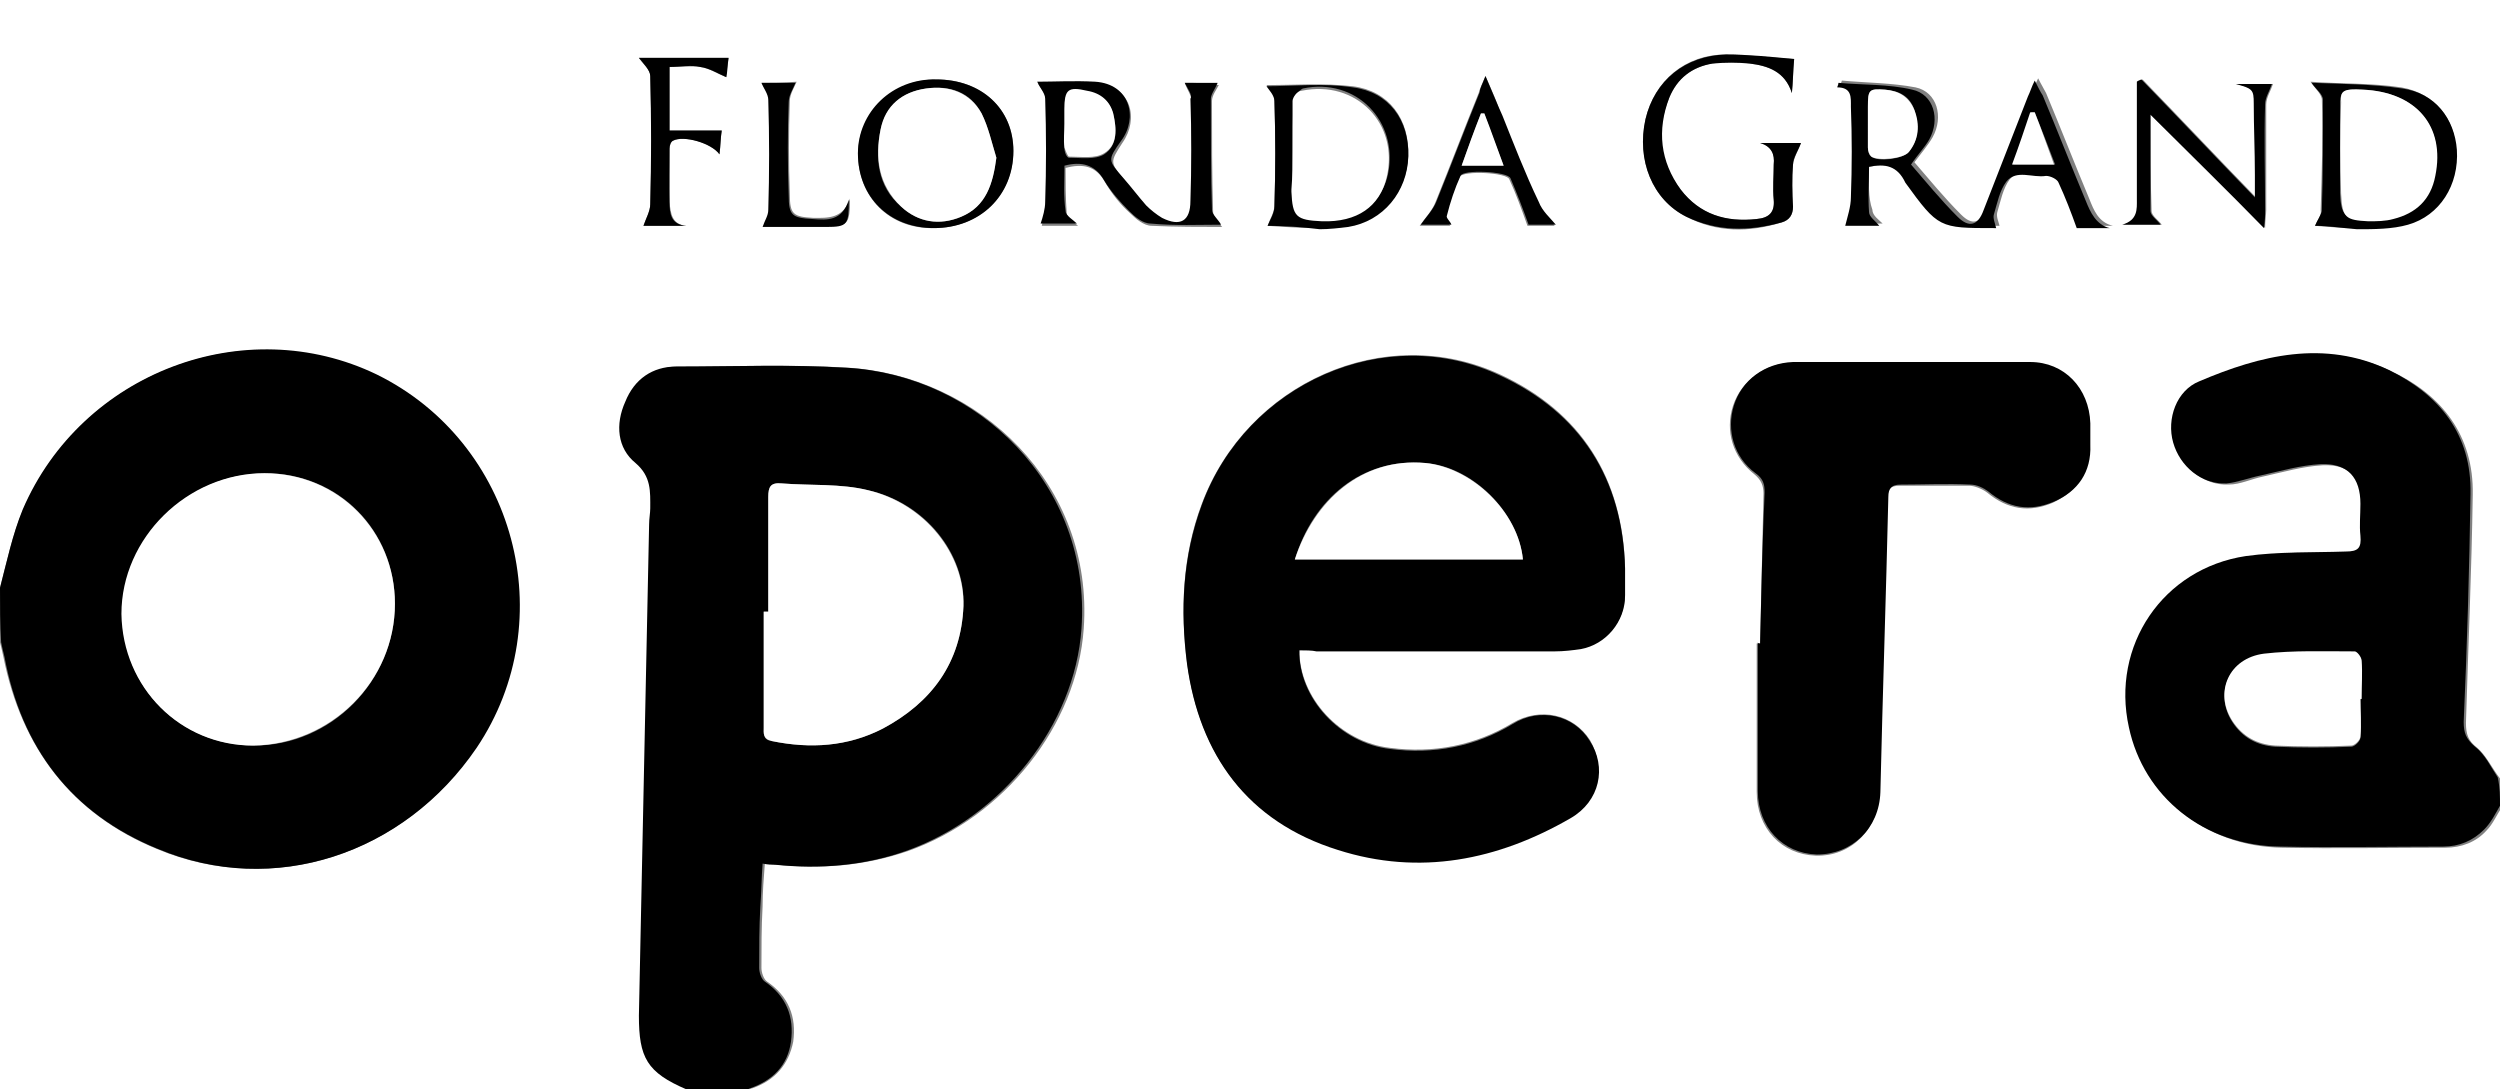 <?xml version="1.0" encoding="utf-8"?>
<!-- Generator: Adobe Illustrator 19.2.1, SVG Export Plug-In . SVG Version: 6.00 Build 0)  -->
<svg version="1.1" id="Layer_1" xmlns="http://www.w3.org/2000/svg" xmlns:xlink="http://www.w3.org/1999/xlink" x="0px" y="0px"
	 viewBox="0 0 220.3 96" style="enable-background:new 0 0 220.3 96;" xml:space="preserve">
<rect x="0" y="0" width="220.3" height="96" fill="#808080" stroke="none"/>
<style type="text/css">
	.st0{fill:#FFFFFF;}
</style>
<g>
	<path class="st0" d="M0,51.8C0,34.6,0,17.3,0,0c73.4,0,146.9,0,220.3,0c0,22.9,0,45.8,0,68.6c-0.7-0.9-1.2-2-2-2.7
		c-0.8-0.6-1-1.2-1-2.2c0.2-6.7,0.5-13.4,0.6-20.1c0.1-5.2-2.7-8.8-7.2-10.9c-5.7-2.7-11.3-1.3-16.7,1c-2,0.8-2.9,3.3-2.3,5.4
		c0.6,2.1,2.5,3.7,4.7,3.6c1,0,2-0.5,3-0.7c1.8-0.4,3.5-0.9,5.3-1c2.4-0.1,3.5,1.2,3.5,3.5c0,0.9-0.1,1.8,0,2.8
		c0.1,1.1-0.3,1.3-1.3,1.4c-3,0-5.9-0.1-8.8,0.4c-7.3,1.1-11.8,7.9-10.3,15.1c1.3,6.1,6.6,10.4,13.3,10.5c4.8,0.1,9.6,0,14.4,0
		c1.4,0,2.7-0.5,3.6-1.5c0.6-0.6,0.9-1.4,1.4-2.1c0,8.3,0,16.6,0,25c-51.5,0-103,0-154.6,0c0.1-0.1,0.3-0.2,0.4-0.2
		c2-0.7,3.2-2.1,3.6-4.1c0.3-2.2-0.4-4-2.3-5.3c-0.3-0.2-0.5-0.8-0.5-1.2c0-1.8,0-3.6,0.1-5.4c0-1.3,0.1-2.5,0.2-3.8
		c0.5,0,0.8,0.1,1.1,0.1c3.9,0.4,7.7,0.1,11.5-1.2c8.5-3,14.9-11.1,15.5-19.6c0.9-12.7-9.2-22.3-20.8-23c-4.9-0.3-9.9-0.1-14.9-0.1
		c-2.2,0-3.7,1.2-4.5,3.1c-0.8,2-0.7,4.1,0.9,5.4c1.4,1.2,1.4,2.5,1.3,4c0,0.5-0.1,1-0.1,1.4c-0.3,14.4-0.6,28.8-0.9,43.3
		c-0.1,3.8,0.7,5,4.2,6.5C40.3,96,20.2,96,0,96c0-13.1,0-26.2,0-39.4c0.1,0.4,0.2,0.8,0.3,1.3c1.6,8,6,13.8,13.5,16.9
		c10.3,4.3,21.8,0.5,28.1-8.9c7.6-11.3,3.5-26.9-8.8-32.8C21.5,27.4,7.2,32.9,2,45C1.1,47.1,0.6,49.5,0,51.8z M114.5,57.3
		c0.5,0,1,0,1.5,0c7,0,14,0,21,0c0.8,0,1.5,0,2.3-0.2c2.2-0.4,3.9-2.4,3.9-4.7c0-0.8,0-1.6,0-2.4c-0.2-7.9-3.9-13.7-11-17
		c-10.1-4.7-22.3,0.7-26.3,11.4c-1.7,4.5-1.9,9.3-1.3,14c1.1,8.1,5.3,13.9,13.3,16.4c7.2,2.3,14.1,0.9,20.5-2.8
		c2.5-1.5,3.1-4.4,1.7-6.8c-1.5-2.3-4.4-2.9-6.8-1.5c-3.3,2-7,2.7-10.8,2.2C118.1,65.4,114.5,61.5,114.5,57.3z M155.1,56.7
		c-0.1,0-0.2,0-0.3,0c0,4.4,0,8.7,0,13.1c0,3.2,2.2,5.5,5.2,5.6c3.1,0.1,5.5-2.3,5.6-5.5c0.2-8.7,0.5-17.3,0.7-26
		c0-0.8,0.3-1.1,1.1-1.1c2,0,4.1,0,6.1,0c0.5,0,1.2,0.3,1.6,0.6c1.8,1.5,3.7,1.8,5.8,0.9c2.1-1,3.2-2.6,3.2-5c0-0.6,0-1.3,0-1.9
		c-0.1-3-2.3-5.4-5.3-5.4c-7,0-13.9,0-20.9,0c-2.4,0-4.5,1.6-5.2,3.8c-0.7,2.2,0,4.5,1.9,6c0.6,0.5,0.8,1,0.8,1.7
		C155.3,47.8,155.2,52.3,155.1,56.7z M164.7,14.7c1.4-0.3,2.5-0.2,3.5,1.2c2.9,4.1,3,4,7.8,4c0.1,0,0.2,0,0.2,0
		c-0.1-0.4-0.3-0.8-0.2-1.2c0.3-1,0.5-2.1,1.1-2.9c0.9-1.1,2.3-0.3,3.5-0.5c0.3,0,1,0.3,1.1,0.6c0.6,1.3,1.1,2.6,1.6,4
		c0.9,0,1.9,0,2.9,0c-1.3-0.3-1.7-1.4-2.1-2.4c-1.3-3.1-2.5-6.2-3.8-9.3c-0.2-0.4-0.4-0.7-0.7-1.3c-0.3,0.7-0.5,1-0.6,1.4
		c-1.3,3.3-2.6,6.7-3.9,10c-0.6,1.4-1.3,1.6-2.3,0.6c-1.5-1.5-2.8-3.1-4.1-4.6c0.6-0.8,1.2-1.5,1.6-2.2c1-1.8,0.4-4-1.5-4.4
		c-2.1-0.4-4.3-0.4-6.5-0.6c0,0.1-0.1,0.2-0.1,0.4c1.2,0.1,1.1,1,1.2,1.7c0,2.7,0,5.4,0,8c0,0.9-0.3,1.7-0.5,2.5c1,0,2.1,0,3,0
		c-0.3-0.3-0.9-0.7-0.9-1.2C164.6,17.4,164.7,16.1,164.7,14.7z M104.4,7.3c0.2,0.6,0.6,1.1,0.6,1.6c0,3,0,6,0,9
		c-0.1,1.8-0.9,2.2-2.5,1.5c-0.5-0.2-1-0.6-1.4-1.1c-0.7-0.7-1.4-1.6-2-2.4c-1.3-1.6-1.3-1.6-0.2-3.3c1.5-2.1,0.8-5.1-2.3-5.2
		c-1.8-0.1-3.6,0-5.1,0c0.2,0.4,0.7,0.9,0.7,1.5c0.1,3,0,6.1,0,9.1c0,0.6-0.3,1.3-0.4,1.9c1,0,2.2,0,3.2,0c-0.3-0.3-1-0.7-1-1.1
		c-0.1-1.3-0.1-2.7-0.1-4c1.5-0.4,2.7-0.2,3.5,1.3c0.6,1,1.3,1.9,2.2,2.7c0.5,0.5,1.2,1.1,1.9,1.1c2.1,0.1,4.3,0.1,6.2,0.1
		c-0.3-0.4-0.8-0.8-0.8-1.3c-0.1-3.3-0.1-6.5-0.1-9.8c0-0.5,0.4-1,0.6-1.4C106.4,7.3,105.3,7.3,104.4,7.3z M155.1,12.6
		c1,0.3,1.3,0.9,1.2,1.9c0,1-0.1,2.1,0,3.1c0.1,1.1-0.4,1.6-1.5,1.7c-2.7,0.3-5.1-0.4-6.7-2.6c-1.9-2.4-2.2-5.2-1-8.1
		c0.7-1.7,2-2.7,3.8-3c1.1-0.2,2.2-0.2,3.3,0c1.6,0.2,3.1,0.7,3.7,2.6c0.1-1,0.1-1.9,0.2-3c-2.1-0.1-4.1-0.4-6-0.4
		c-3.6,0-6.3,2.3-7.1,5.7c-0.8,3.6,0.6,7.1,3.6,8.6c2.7,1.4,5.5,1.4,8.4,0.5c0.7-0.2,1-0.7,1-1.4c0-1.2-0.1-2.5,0-3.7
		c0.1-0.7,0.5-1.3,0.7-1.9C157.7,12.6,156.4,12.6,155.1,12.6z M111.7,19.9c1.4,0.1,3,0.2,4.6,0.2c0.8,0,1.7,0,2.5-0.2
		c3.1-0.5,5.2-3.1,5.3-6.2c0.1-3.2-1.7-5.7-4.9-6.1c-2.6-0.3-5.3-0.1-7.6-0.1c0.2,0.3,0.7,0.8,0.7,1.3c0.1,3.1,0.1,6.2,0,9.3
		C112.3,18.7,111.9,19.3,111.7,19.9z M204,19.9c1.2,0.1,2.4,0.2,3.6,0.2c1.5,0,3.1,0,4.5-0.4c2.8-0.8,4.4-3.5,4.3-6.6
		c-0.1-2.7-1.9-4.9-4.8-5.4c-2.6-0.4-5.4-0.3-8-0.5c0.4,0.6,0.9,1,1,1.5c0.1,3.3,0,6.5-0.1,9.8C204.6,19,204.2,19.4,204,19.9z
		 M189.5,10.1c3.4,3.3,6.6,6.6,10.1,10c0-0.7,0.1-1.2,0.1-1.6c0-3.1,0-6.2,0-9.3c0-0.6,0.4-1.2,0.6-1.8c-0.8,0-1.8,0-3.2,0
		c1.5,0.4,1.6,0.5,1.6,1.7c0.1,2.1,0.1,4.2,0.1,6.3c0,0.6,0,1.1,0,2c-3.5-3.6-6.7-7-10-10.4c-0.1,0.1-0.2,0.1-0.4,0.2
		c0,0.5,0,1,0,1.5c0,3,0,5.9,0,8.9c0,0.9,0.1,1.8-1.3,2.2c1.4,0,2.5,0,3.4,0c-0.3-0.4-0.9-0.8-0.9-1.2
		C189.5,15.9,189.5,13.1,189.5,10.1z M82.3,20.1c4,0,7-2.9,7-6.8c0-3.7-2.8-6.3-6.8-6.3c-3.8,0-6.8,2.9-6.9,6.5
		C75.6,17.4,78.4,20.2,82.3,20.1z M56.3,5.1c0.3,0.5,1,1,1,1.6c0.1,3.8,0.1,7.5,0,11.3c0,0.6-0.4,1.3-0.6,1.9c1.1,0,2.5,0,3.8,0
		c-1.3-0.1-1.4-1.1-1.5-2.1c-0.1-1.6,0-3.1,0-4.7c0-0.2,0.1-0.6,0.3-0.7c1-0.5,3.4,0.2,4.1,1.2c0.1-0.8,0.1-1.5,0.2-2.1
		c-1.6,0-3.1,0-4.6,0c0-1.9,0-3.7,0-5.6c1,0,1.9-0.1,2.7,0c0.8,0.1,1.5,0.6,2.3,0.9c0-0.4,0.1-1,0.2-1.7C61.5,5.1,58.8,5.1,56.3,5.1
		z M130.9,6.7c-0.3,0.7-0.5,1.1-0.6,1.5c-1.3,3.2-2.5,6.4-3.8,9.6c-0.3,0.8-1,1.5-1.4,2.1c0.2,0,0.7,0,1.2,0c0.5,0,1,0,1.5,0
		c-0.2-0.3-0.5-0.6-0.4-0.8c0.3-1.2,0.7-2.4,1.2-3.5c0.3-0.6,4.2-0.4,4.4,0.2c0.6,1.3,1.1,2.7,1.6,4.1c0.9,0,1.8,0,2.4,0
		c-0.5-0.6-1.1-1.2-1.5-2c-1.1-2.5-2.1-5.1-3.2-7.6C132,9.1,131.5,8.1,130.9,6.7z M67.1,7.3c0.2,0.5,0.7,0.9,0.7,1.4
		c0.1,3.2,0,6.5,0,9.7c0,0.5-0.3,1-0.5,1.5c1.8,0,3.7,0,5.6,0c1.8,0,2-0.1,2-2.4c-0.6,1.8-2,1.7-3.2,1.7c-1.8-0.1-2.1-0.3-2.1-2.1
		c-0.1-2.7-0.1-5.4,0-8.2c0-0.6,0.4-1.2,0.6-1.7C69.1,7.3,67.9,7.3,67.1,7.3z"/>
	<path d="M60.5,96c-3.5-1.5-4.2-2.8-4.2-6.5c0.3-14.4,0.6-28.8,0.9-43.3c0-0.5,0.1-1,0.1-1.4c0-1.5,0.1-2.8-1.3-4
		c-1.6-1.3-1.8-3.4-0.9-5.4c0.8-2,2.4-3.1,4.5-3.1c5,0,9.9-0.2,14.9,0.1c11.6,0.6,21.7,10.3,20.8,23c-0.6,8.5-7,16.6-15.5,19.6
		c-3.7,1.3-7.6,1.6-11.5,1.2c-0.3,0-0.6,0-1.1-0.1c-0.1,1.3-0.1,2.6-0.2,3.8c-0.1,1.8-0.1,3.6-0.1,5.4c0,0.4,0.2,1,0.5,1.2
		c1.9,1.3,2.6,3.1,2.3,5.3c-0.3,2.1-1.6,3.4-3.6,4.1c-0.1,0-0.3,0.2-0.4,0.2C64,96,62.2,96,60.5,96z M67.7,53.9c-0.1,0-0.3,0-0.4,0
		c0,3.4,0,6.8,0,10.2c0,0.5-0.1,1.1,0.7,1.2c3.4,0.7,6.7,0.5,9.8-1.1c4.3-2.3,6.9-5.8,7.1-10.8c0.2-4.6-3.4-9.1-8.4-10.2
		c-2.4-0.6-5.1-0.4-7.6-0.6c-1-0.1-1.2,0.3-1.2,1.2C67.7,47.2,67.7,50.6,67.7,53.9z"/>
	<path d="M0,51.8c0.6-2.3,1.1-4.7,2-6.9c5.2-12.1,19.6-17.5,31.2-11.9C45.4,39,49.6,54.6,42,65.9c-6.4,9.4-17.9,13.2-28.1,8.9
		c-7.6-3.1-12-8.9-13.5-16.9c-0.1-0.4-0.2-0.8-0.3-1.3C0,55,0,53.4,0,51.8z M34.8,53.2c0-6.5-5-11.5-11.4-11.5
		c-6.8,0-12.6,5.7-12.6,12.4c0,6.5,5.1,11.6,11.6,11.6C29.2,65.7,34.8,60,34.8,53.2z"/>
	<path d="M220.3,71c-0.4,0.7-0.8,1.5-1.4,2.1c-1,1-2.2,1.5-3.6,1.5c-4.8,0-9.6,0.1-14.4,0c-6.7-0.1-12-4.4-13.3-10.5
		c-1.6-7.2,3-14,10.3-15.1c2.9-0.4,5.9-0.3,8.8-0.4c1.1,0,1.4-0.3,1.3-1.4c-0.1-0.9,0-1.8,0-2.8c0-2.3-1.1-3.6-3.5-3.5
		c-1.8,0.1-3.5,0.6-5.3,1c-1,0.2-2,0.6-3,0.7c-2.2,0.1-4.1-1.5-4.7-3.6c-0.6-2.1,0.3-4.6,2.3-5.4c5.4-2.3,11-3.7,16.7-1
		c4.5,2.2,7.3,5.7,7.2,10.9c-0.1,6.7-0.3,13.4-0.6,20.1c0,1,0.2,1.5,1,2.2c0.9,0.7,1.4,1.8,2,2.7C220.3,69.4,220.3,70.2,220.3,71z
		 M208,61.6c0,0,0.1,0,0.1,0c0-1.1,0-2.2,0-3.3c0-0.3-0.4-0.8-0.6-0.8c-2.7,0-5.4-0.1-8,0.2c-3.1,0.4-4.4,3.4-2.8,5.9
		c0.9,1.4,2.2,2.1,3.8,2.2c2.2,0.1,4.5,0.1,6.7,0c0.3,0,0.8-0.5,0.8-0.8C208.1,63.9,208,62.7,208,61.6z"/>
	<path d="M114.5,57.3c-0.1,4.2,3.6,8.2,8,8.7c3.8,0.5,7.5-0.2,10.8-2.2c2.4-1.5,5.4-0.8,6.8,1.5c1.5,2.3,0.9,5.3-1.7,6.8
		c-6.4,3.7-13.3,5.1-20.5,2.8c-8-2.5-12.2-8.4-13.3-16.4c-0.6-4.7-0.4-9.4,1.3-14c3.9-10.7,16.2-16.2,26.3-11.4
		c7.1,3.3,10.8,9.1,11,17c0,0.8,0,1.6,0,2.4c0,2.3-1.7,4.3-3.9,4.7c-0.7,0.1-1.5,0.2-2.3,0.2c-7,0-14,0-21,0
		C115.6,57.3,115,57.3,114.5,57.3z M114.1,49.3c6.8,0,13.5,0,20.1,0c-0.4-4.2-4.5-8.2-8.6-8.5C120,40.3,115.7,44,114.1,49.3z"/>
	<path d="M155.1,56.7c0.1-4.4,0.2-8.9,0.4-13.3c0-0.7-0.1-1.2-0.8-1.7c-1.9-1.4-2.6-3.8-1.9-6c0.7-2.2,2.7-3.7,5.2-3.8
		c7,0,13.9,0,20.9,0c3,0,5.2,2.3,5.3,5.4c0,0.6,0,1.3,0,1.9c0.1,2.4-1.1,4.1-3.2,5c-2.1,0.9-4,0.6-5.8-0.9c-0.4-0.3-1-0.6-1.6-0.6
		c-2-0.1-4.1,0-6.1,0c-0.8,0-1.1,0.3-1.1,1.1c-0.2,8.7-0.5,17.3-0.7,26c-0.1,3.2-2.5,5.5-5.6,5.5c-3-0.1-5.2-2.4-5.2-5.6
		c0-4.4,0-8.7,0-13.1C154.9,56.7,155,56.7,155.1,56.7z"/>
	<path d="M164.7,14.7c0,1.3-0.1,2.7,0,4c0,0.4,0.6,0.8,0.9,1.2c-0.9,0-2,0-3,0c0.2-0.8,0.5-1.7,0.5-2.5c0.1-2.7,0.1-5.4,0-8
		c0-0.8,0.1-1.7-1.2-1.7c0-0.1,0.1-0.2,0.1-0.4c2.2,0.2,4.4,0.1,6.5,0.6c1.9,0.4,2.5,2.6,1.5,4.4c-0.4,0.7-1,1.3-1.6,2.2
		c1.3,1.5,2.6,3.1,4.1,4.6c1,1,1.8,0.8,2.3-0.6c1.3-3.3,2.6-6.7,3.9-10c0.2-0.4,0.3-0.8,0.6-1.4c0.3,0.6,0.5,1,0.7,1.3
		c1.3,3.1,2.5,6.2,3.8,9.3c0.4,1,0.9,2.1,2.1,2.4c-1,0-2,0-2.9,0c-0.5-1.4-1-2.7-1.6-4c-0.1-0.3-0.7-0.6-1.1-0.6
		c-1.2,0.2-2.6-0.6-3.5,0.5c-0.6,0.8-0.8,1.9-1.1,2.9c-0.1,0.3,0.1,0.8,0.2,1.2c0,0-0.1,0-0.2,0c-4.8,0-4.9,0-7.8-4
		C167.2,14.6,166.1,14.4,164.7,14.7z M164.6,10.8C164.6,10.8,164.6,10.8,164.6,10.8c0,0.7,0,1.4,0,2.2c0,0.3,0.1,0.7,0.3,0.8
		c0.6,0.5,2.8,0.2,3.3-0.4c0.9-1.1,0.9-2.4,0.5-3.7c-0.4-1.2-1.3-1.7-2.6-1.8c-1.4-0.1-1.5,0-1.5,1.5
		C164.6,9.9,164.6,10.4,164.6,10.8z M179.3,9.9c-0.1,0-0.2,0-0.3,0c-0.5,1.5-1.1,3-1.6,4.6c1.3,0,2.4,0,3.7,0
		C180.5,12.9,179.9,11.4,179.3,9.9z"/>
	<path d="M104.4,7.3c0.9,0,1.9,0,2.9,0c-0.2,0.5-0.6,1-0.6,1.4c0,3.3,0,6.6,0.1,9.8c0,0.4,0.6,0.9,0.8,1.3c-1.9,0-4.1,0.1-6.2-0.1
		c-0.7,0-1.4-0.6-1.9-1.1c-0.8-0.8-1.6-1.7-2.2-2.7c-0.8-1.4-2-1.7-3.5-1.3c0,1.3-0.1,2.7,0.1,4c0,0.4,0.7,0.8,1,1.1
		c-1,0-2.2,0-3.2,0c0.2-0.6,0.4-1.3,0.4-1.9c0.1-3,0.1-6.1,0-9.1c0-0.5-0.5-1-0.7-1.5c1.5,0,3.3-0.1,5.1,0c3.1,0.2,3.8,3.2,2.3,5.2
		c-1.2,1.7-1.2,1.7,0.2,3.3c0.7,0.8,1.3,1.6,2,2.4c0.4,0.4,0.9,0.8,1.4,1.1c1.6,0.8,2.5,0.3,2.5-1.5c0.1-3,0.1-6,0-9
		C105.1,8.4,104.7,7.9,104.4,7.3z M93.8,10.9C93.8,10.9,93.8,10.9,93.8,10.9c0,0.7,0,1.4,0,2.2c0,0.3,0.2,0.8,0.4,0.8
		c1,0,2.3,0.2,3.1-0.3c1.2-0.8,1.1-2.2,0.8-3.5c-0.3-1.2-1.1-1.8-2.3-2c-1.7-0.3-2,0-2,1.6C93.8,10,93.8,10.5,93.8,10.9z"/>
	<path d="M155.1,12.6c1.3,0,2.6,0,3.6,0c-0.2,0.6-0.7,1.3-0.7,1.9c-0.1,1.2-0.1,2.5,0,3.7c0,0.7-0.3,1.2-1,1.4
		c-2.9,0.8-5.7,0.8-8.4-0.5c-3-1.5-4.4-5-3.6-8.6c0.8-3.4,3.5-5.6,7.1-5.7c1.9,0,3.9,0.2,6,0.4c-0.1,1.1-0.1,2.1-0.2,3
		c-0.6-1.9-2.1-2.4-3.7-2.6c-1.1-0.1-2.2-0.1-3.3,0c-1.8,0.3-3.1,1.3-3.8,3c-1.1,2.9-0.8,5.6,1,8.1c1.7,2.2,4,2.9,6.7,2.6
		c1.1-0.1,1.6-0.6,1.5-1.7c-0.1-1,0-2.1,0-3.1C156.4,13.6,156.1,12.9,155.1,12.6z"/>
	<path d="M111.7,19.9c0.2-0.5,0.6-1.1,0.6-1.7c0.1-3.1,0.1-6.2,0-9.3c0-0.5-0.5-1-0.7-1.3c2.3,0,5-0.3,7.6,0.1
		c3.2,0.4,5,2.9,4.9,6.1c-0.1,3.1-2.2,5.7-5.3,6.2c-0.8,0.1-1.7,0.2-2.5,0.2C114.7,20,113.1,19.9,111.7,19.9z M113.9,13.3
		C113.9,13.3,113.9,13.3,113.9,13.3c0,1.1,0,2.2,0,3.2c0,0.1,0,0.2,0,0.2c0,2.3,0.3,2.6,2.7,2.6c3,0.1,5.1-1.3,5.7-3.9
		c1-4.7-2.8-8.6-7.5-7.6C114.4,8,114,8.6,114,8.9C113.9,10.4,113.9,11.9,113.9,13.3z"/>
	<path d="M204,19.9c0.2-0.5,0.5-0.9,0.6-1.3c0.1-3.3,0.1-6.5,0.1-9.8c0-0.5-0.6-0.9-1-1.5c2.6,0.1,5.3,0.1,8,0.5
		c2.9,0.4,4.6,2.7,4.8,5.4c0.2,3.1-1.5,5.8-4.3,6.6c-1.4,0.4-3,0.4-4.5,0.4C206.4,20.1,205.2,19.9,204,19.9z M208.2,7.9
		c-1.6-0.1-1.9,0.1-2,1c0,2.7,0,5.4,0,8.1c0.1,2,0.4,2.3,2.4,2.4c0.7,0,1.5,0,2.2-0.2c2-0.5,3.3-1.7,3.7-3.8
		C215.5,11.2,212.9,8.1,208.2,7.9z"/>
	<path d="M189.5,10.1c0,3,0,5.8,0,8.5c0,0.4,0.6,0.8,0.9,1.2c-0.9,0-2,0-3.4,0c1.4-0.4,1.3-1.4,1.3-2.2c0-3,0-5.9,0-8.9
		c0-0.5,0-1,0-1.5c0.1-0.1,0.2-0.1,0.4-0.2c3.3,3.4,6.5,6.8,10,10.4c0-0.9,0-1.4,0-2c0-2.1-0.1-4.2-0.1-6.3c0-1.2-0.1-1.3-1.6-1.7
		c1.4,0,2.5,0,3.2,0c-0.2,0.6-0.6,1.2-0.6,1.8c-0.1,3.1,0,6.2,0,9.3c0,0.5,0,0.9-0.1,1.6C196.2,16.7,192.9,13.5,189.5,10.1z"/>
	<path d="M82.3,20.1c-3.9,0-6.7-2.7-6.7-6.6c0-3.6,3-6.6,6.9-6.5c4,0,6.8,2.6,6.8,6.3C89.3,17.3,86.3,20.1,82.3,20.1z M87.8,13.9
		c-0.4-1.3-0.7-2.7-1.3-3.9c-1-1.9-2.8-2.5-4.9-2.2c-2.1,0.3-3.5,1.5-4,3.6c-0.5,2.5-0.3,5,1.8,6.8c1.5,1.4,3.4,1.7,5.3,0.9
		C86.9,18.1,87.5,16.2,87.8,13.9z"/>
	<path d="M56.3,5.1c2.4,0,5.1,0,7.9,0c-0.1,0.7-0.1,1.3-0.2,1.7c-0.7-0.3-1.5-0.8-2.3-0.9c-0.8-0.2-1.7,0-2.7,0c0,1.9,0,3.7,0,5.6
		c1.5,0,3,0,4.6,0c-0.1,0.6-0.1,1.3-0.2,2.1c-0.7-1-3.2-1.7-4.1-1.2c-0.2,0.1-0.3,0.4-0.3,0.7c0,1.6,0,3.1,0,4.7c0,1,0.1,2,1.5,2.1
		c-1.3,0-2.7,0-3.8,0c0.2-0.6,0.6-1.3,0.6-1.9c0.1-3.8,0.1-7.5,0-11.3C57.3,6.2,56.7,5.6,56.3,5.1z"/>
	<path d="M130.9,6.7c0.6,1.4,1,2.4,1.5,3.5c1,2.5,2,5.1,3.2,7.6c0.3,0.8,1,1.4,1.5,2c-0.6,0-1.6,0-2.4,0c-0.5-1.4-1-2.7-1.6-4.1
		c-0.3-0.6-4.2-0.8-4.4-0.2c-0.5,1.1-0.9,2.3-1.2,3.5c-0.1,0.2,0.3,0.5,0.4,0.8c-0.5,0-1,0-1.5,0c-0.5,0-1,0-1.2,0
		c0.4-0.6,1.1-1.3,1.4-2.1c1.3-3.2,2.5-6.4,3.8-9.6C130.4,7.8,130.6,7.5,130.9,6.7z M128.8,14.6c1.3,0,2.4,0,3.7,0
		c-0.6-1.6-1.2-3.1-1.7-4.6c-0.1,0-0.2,0-0.3,0C130,11.4,129.4,12.9,128.8,14.6z"/>
	<path d="M67.1,7.3c0.9,0,2,0,3,0c-0.2,0.5-0.6,1.1-0.6,1.7c-0.1,2.7-0.1,5.4,0,8.2c0,1.8,0.3,2,2.1,2.1c1.3,0.1,2.6,0.2,3.2-1.7
		c0,2.2-0.1,2.4-2,2.4c-1.9,0-3.8,0-5.6,0c0.2-0.6,0.5-1,0.5-1.5c0.1-3.2,0.1-6.5,0-9.7C67.7,8.3,67.3,7.8,67.1,7.3z"/>
	<path class="st0" d="M67.7,53.9c0-3.4,0-6.7,0-10.1c0-0.9,0.2-1.3,1.2-1.2c2.5,0.2,5.2,0,7.6,0.6c5,1.2,8.5,5.6,8.4,10.2
		c-0.2,5-2.8,8.5-7.1,10.8c-3.1,1.6-6.4,1.8-9.8,1.1c-0.8-0.2-0.7-0.7-0.7-1.2c0-3.4,0-6.8,0-10.2C67.4,53.9,67.5,53.9,67.7,53.9z"
		/>
	<path class="st0" d="M34.8,53.2c0,6.8-5.6,12.4-12.5,12.5c-6.4,0-11.5-5.1-11.6-11.6c0-6.7,5.8-12.4,12.6-12.4
		C29.8,41.7,34.8,46.8,34.8,53.2z"/>
	<path class="st0" d="M208,61.6c0,1.1,0.1,2.2,0,3.3c0,0.3-0.5,0.8-0.8,0.8c-2.2,0.1-4.5,0.1-6.7,0c-1.6-0.1-2.9-0.8-3.8-2.2
		c-1.6-2.5-0.3-5.5,2.8-5.9c2.6-0.3,5.3-0.2,8-0.2c0.2,0,0.6,0.5,0.6,0.8c0.1,1.1,0,2.2,0,3.3C208.1,61.6,208.1,61.6,208,61.6z"/>
	<path class="st0" d="M114.1,49.3c1.7-5.2,5.9-9,11.5-8.5c4.1,0.4,8.2,4.3,8.6,8.5C127.5,49.3,120.8,49.3,114.1,49.3z"/>
	<path class="st0" d="M164.6,10.8c0-0.5,0-1,0-1.4c0-1.5,0.1-1.6,1.5-1.5c1.2,0.1,2.1,0.6,2.6,1.8c0.5,1.3,0.4,2.6-0.5,3.7
		c-0.5,0.6-2.7,0.8-3.3,0.4c-0.2-0.2-0.3-0.5-0.3-0.8C164.6,12.3,164.6,11.6,164.6,10.8C164.6,10.8,164.6,10.8,164.6,10.8z"/>
	<path class="st0" d="M179.3,9.9c0.6,1.5,1.1,3,1.7,4.6c-1.3,0-2.3,0-3.7,0c0.6-1.6,1.1-3.1,1.6-4.6C179.1,9.9,179.2,9.9,179.3,9.9z
		"/>
	<path class="st0" d="M93.8,10.9c0-0.4,0-0.9,0-1.3c0-1.7,0.3-2,2-1.6c1.2,0.2,2,0.9,2.3,2c0.3,1.3,0.4,2.8-0.8,3.5
		c-0.8,0.5-2,0.3-3.1,0.3c-0.1,0-0.3-0.5-0.4-0.8C93.7,12.3,93.8,11.6,93.8,10.9C93.8,10.9,93.8,10.9,93.8,10.9z"/>
	<path class="st0" d="M113.9,13.3c0-1.5,0-3,0-4.4c0-0.3,0.4-0.9,0.8-0.9c4.8-1,8.6,2.9,7.5,7.6c-0.6,2.6-2.6,4-5.7,3.9
		c-2.3-0.1-2.6-0.4-2.7-2.6c0-0.1,0-0.2,0-0.2C113.9,15.5,113.9,14.4,113.9,13.3C113.9,13.3,113.9,13.3,113.9,13.3z"/>
	<path class="st0" d="M208.2,7.9c4.7,0.2,7.3,3.2,6.4,7.6c-0.4,2.1-1.7,3.3-3.7,3.8c-0.7,0.2-1.5,0.2-2.2,0.2
		c-2-0.1-2.3-0.3-2.4-2.4c-0.1-2.7-0.1-5.4,0-8.1C206.2,8,206.5,7.8,208.2,7.9z"/>
	<path class="st0" d="M87.8,13.9c-0.3,2.3-0.9,4.3-3.1,5.2c-1.9,0.8-3.8,0.5-5.3-0.9c-2-1.9-2.3-4.3-1.8-6.8c0.4-2.1,1.9-3.3,4-3.6
		c2.1-0.3,3.9,0.4,4.9,2.2C87.1,11.2,87.4,12.6,87.8,13.9z"/>
	<path class="st0" d="M128.8,14.6c0.6-1.7,1.1-3.1,1.7-4.6c0.1,0,0.2,0,0.3,0c0.6,1.5,1.1,3,1.7,4.6
		C131.2,14.6,130.2,14.6,128.8,14.6z"/>
</g>
</svg>
